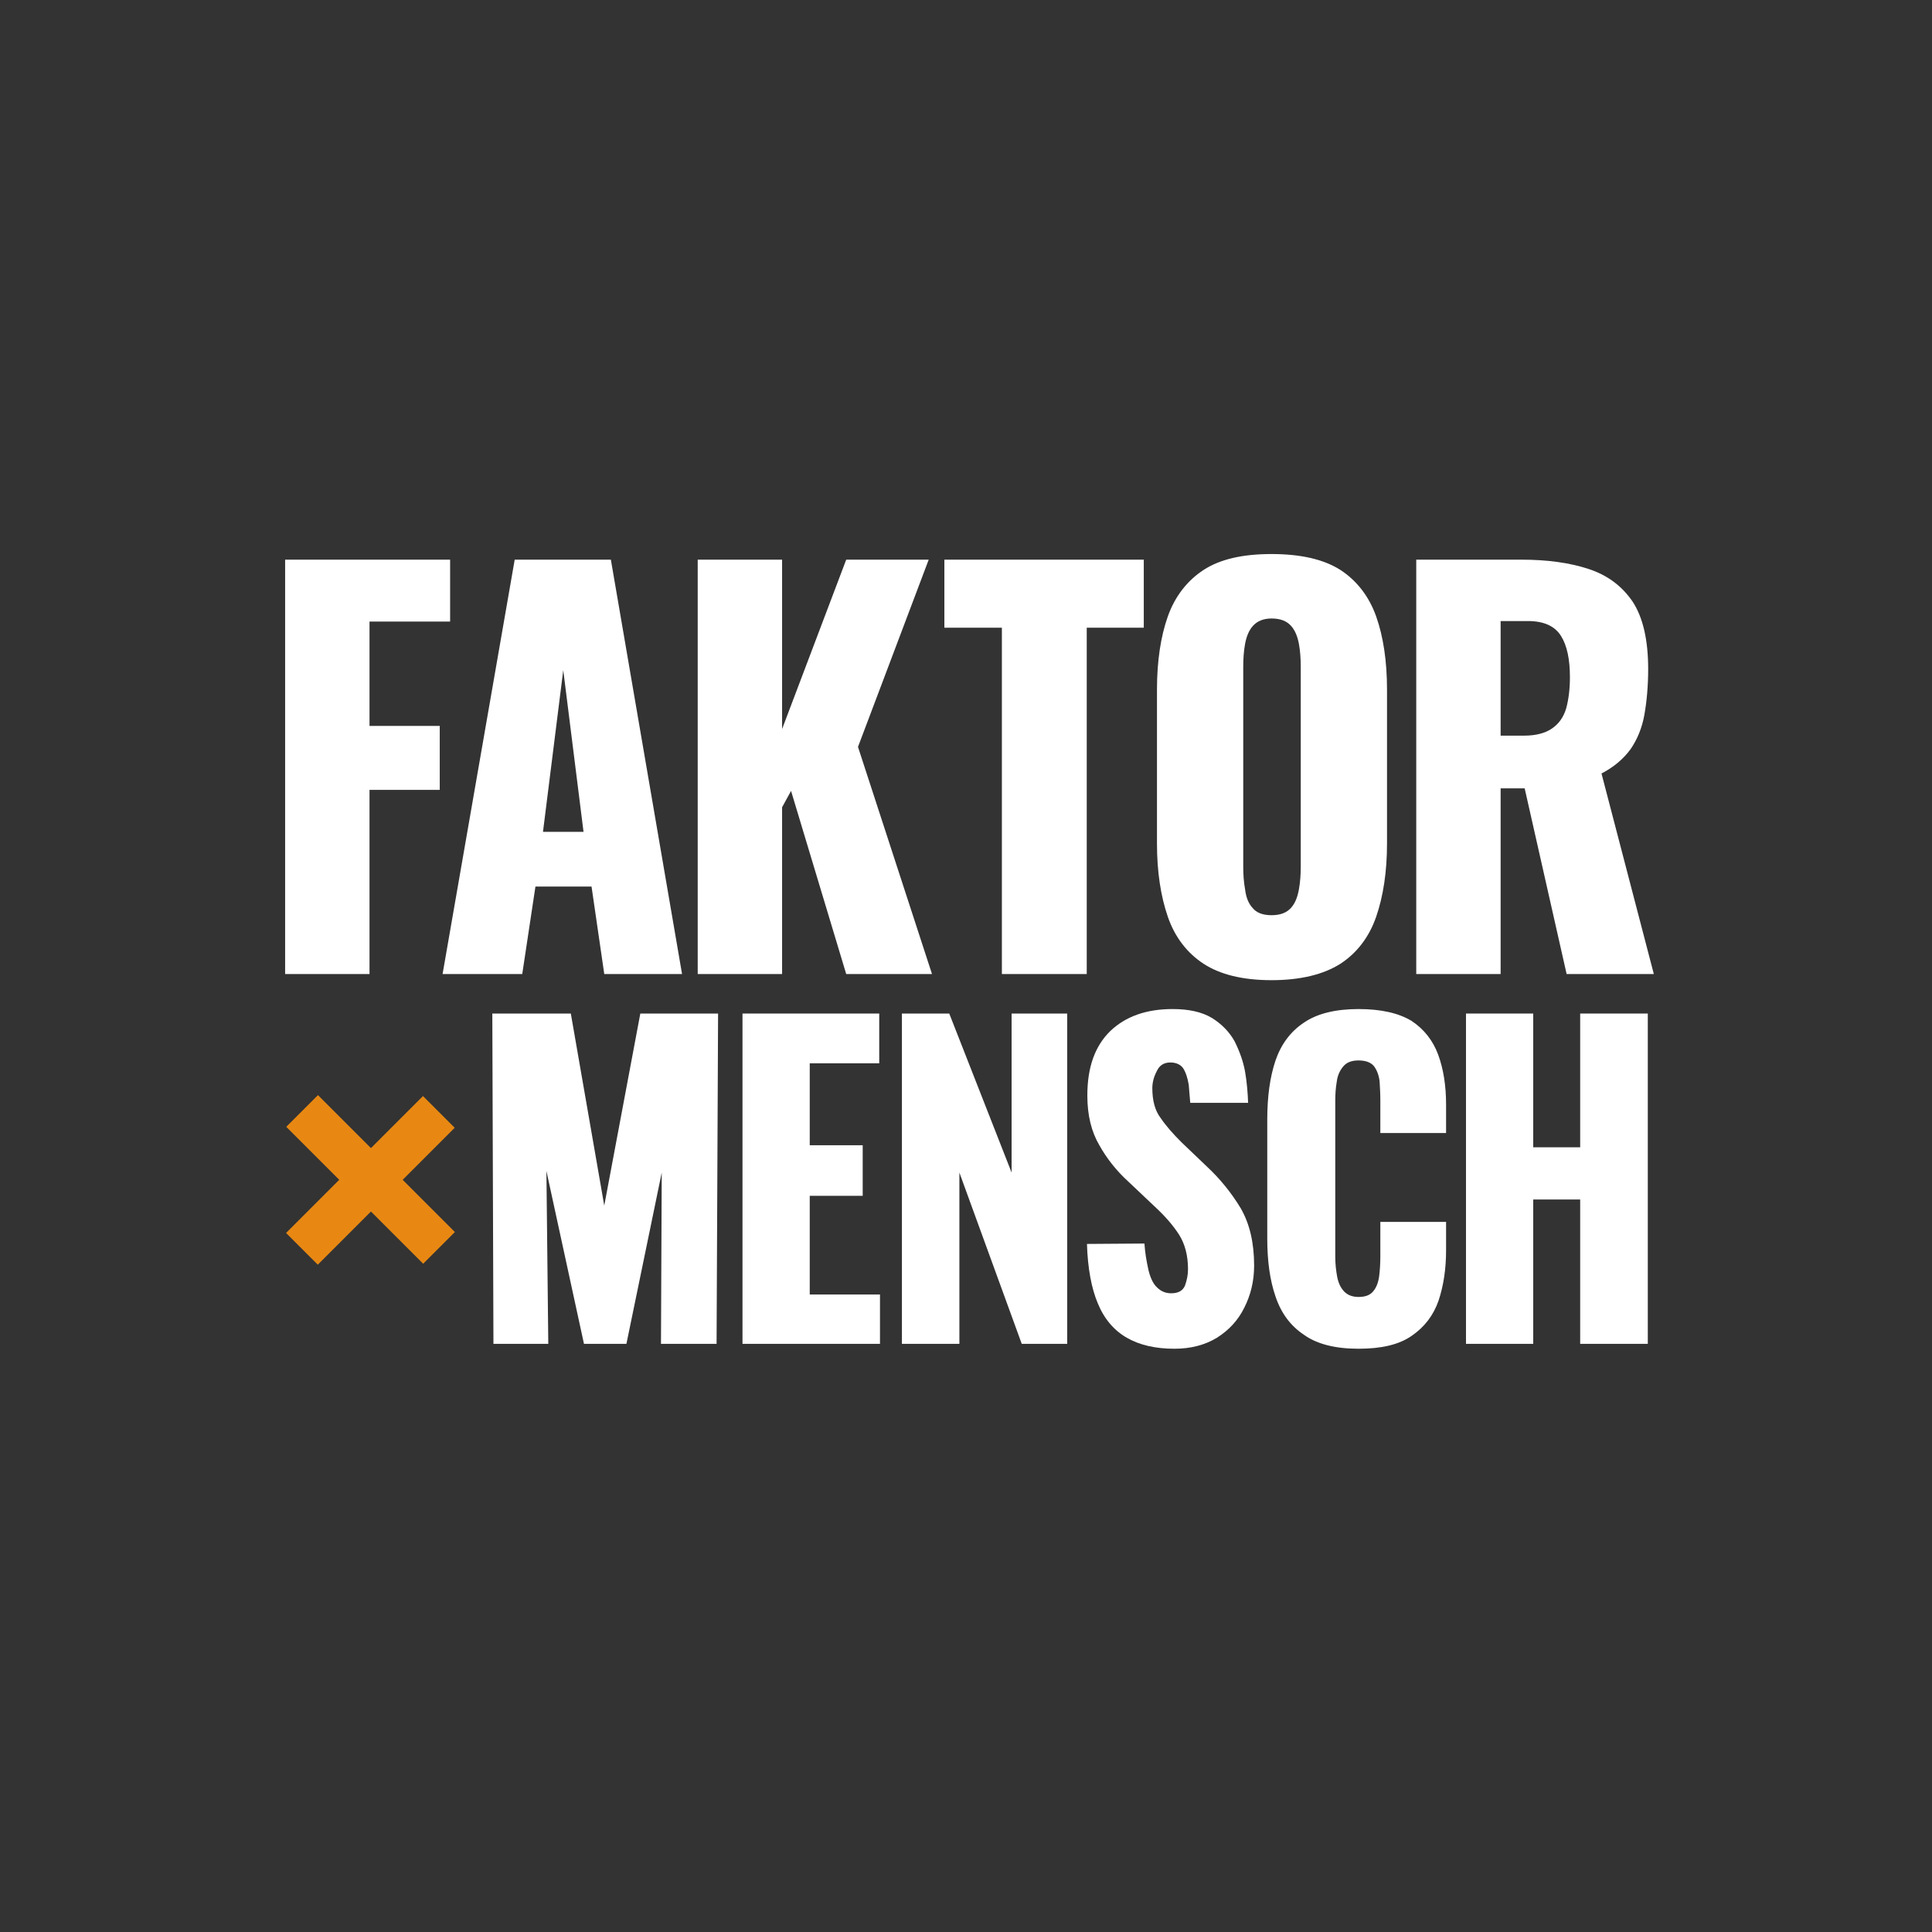 <?xml version="1.0" encoding="UTF-8" standalone="no"?>
<!DOCTYPE svg PUBLIC "-//W3C//DTD SVG 1.1//EN" "http://www.w3.org/Graphics/SVG/1.1/DTD/svg11.dtd">
<svg width="100%" height="100%" viewBox="0 0 400 400" version="1.1" xmlns="http://www.w3.org/2000/svg" xmlns:xlink="http://www.w3.org/1999/xlink" xml:space="preserve" xmlns:serif="http://www.serif.com/" style="fill-rule:evenodd;clip-rule:evenodd;stroke-linejoin:round;stroke-miterlimit:2;">
    <rect x="0" y="0" width="400" height="400" fill="#333333" stroke="none"/>
    <g transform="matrix(0.704,0,0,0.764,52.038,124.121)">
        <g>
            <g transform="matrix(138.633,0,0,138.633,1.618,101.496)">
                <path d="M0.06,-0L0.06,-0.81L0.41,-0.81L0.41,-0.689L0.239,-0.689L0.239,-0.485L0.388,-0.485L0.388,-0.36L0.239,-0.36L0.239,-0L0.06,-0Z" style="fill:white;fill-rule:nonzero;"/>
            </g>
            <g transform="matrix(1,0,0,1,53.329,101.496)">
                <g transform="matrix(138.633,0,0,138.633,0,0)">
                    <path d="M0.021,-0L0.174,-0.81L0.378,-0.81L0.529,-0L0.364,-0L0.337,-0.171L0.218,-0.171L0.19,-0L0.021,-0ZM0.234,-0.278L0.32,-0.278L0.277,-0.594L0.234,-0.278Z" style="fill:white;fill-rule:nonzero;"/>
                </g>
                <g transform="matrix(138.633,0,0,138.633,69.627,0)">
                    <path d="M0.06,-0L0.06,-0.81L0.239,-0.81L0.239,-0.479L0.375,-0.81L0.55,-0.81L0.4,-0.444L0.557,-0L0.375,-0L0.258,-0.358L0.239,-0.326L0.239,-0L0.06,-0Z" style="fill:white;fill-rule:nonzero;"/>
                </g>
            </g>
        </g>
        <g transform="matrix(1,0,0,1,202.289,101.496)">
            <g transform="matrix(138.633,0,0,138.633,0,0)">
                <path d="M0.133,-0L0.133,-0.677L0.011,-0.677L0.011,-0.81L0.434,-0.81L0.434,-0.677L0.313,-0.677L0.313,-0L0.133,-0Z" style="fill:white;fill-rule:nonzero;"/>
            </g>
            <g transform="matrix(138.633,0,0,138.633,57.255,0)">
                <path d="M0.292,0.012C0.231,0.012 0.183,0.001 0.148,-0.02C0.113,-0.041 0.087,-0.072 0.072,-0.112C0.057,-0.152 0.049,-0.2 0.049,-0.255L0.049,-0.556C0.049,-0.612 0.057,-0.66 0.072,-0.699C0.087,-0.738 0.113,-0.769 0.148,-0.79C0.183,-0.811 0.231,-0.821 0.292,-0.821C0.353,-0.821 0.402,-0.811 0.438,-0.79C0.473,-0.769 0.499,-0.738 0.514,-0.699C0.529,-0.66 0.537,-0.612 0.537,-0.556L0.537,-0.255C0.537,-0.2 0.529,-0.152 0.514,-0.112C0.499,-0.072 0.473,-0.041 0.438,-0.02C0.402,0.001 0.353,0.012 0.292,0.012ZM0.292,-0.115C0.311,-0.115 0.324,-0.12 0.333,-0.129C0.342,-0.138 0.347,-0.15 0.35,-0.165C0.353,-0.18 0.354,-0.195 0.354,-0.21L0.354,-0.6C0.354,-0.616 0.353,-0.631 0.35,-0.646C0.347,-0.66 0.342,-0.672 0.333,-0.681C0.324,-0.69 0.311,-0.695 0.292,-0.695C0.275,-0.695 0.262,-0.69 0.253,-0.681C0.244,-0.672 0.239,-0.66 0.236,-0.646C0.233,-0.631 0.232,-0.616 0.232,-0.6L0.232,-0.21C0.232,-0.195 0.233,-0.18 0.236,-0.165C0.238,-0.15 0.243,-0.138 0.252,-0.129C0.26,-0.12 0.273,-0.115 0.292,-0.115Z" style="fill:white;fill-rule:nonzero;"/>
            </g>
            <g transform="matrix(138.633,0,0,138.633,131.979,0)">
                <path d="M0.06,-0L0.06,-0.81L0.283,-0.81C0.338,-0.81 0.385,-0.804 0.425,-0.792C0.465,-0.78 0.496,-0.759 0.519,-0.728C0.541,-0.697 0.552,-0.653 0.552,-0.596C0.552,-0.563 0.549,-0.533 0.544,-0.507C0.539,-0.481 0.529,-0.459 0.515,-0.44C0.5,-0.421 0.48,-0.405 0.453,-0.392L0.564,-0L0.379,-0L0.29,-0.363L0.239,-0.363L0.239,-0L0.06,-0ZM0.239,-0.466L0.289,-0.466C0.314,-0.466 0.334,-0.471 0.348,-0.48C0.362,-0.489 0.372,-0.501 0.378,-0.519C0.383,-0.536 0.386,-0.556 0.386,-0.58C0.386,-0.615 0.38,-0.642 0.367,-0.661C0.354,-0.68 0.331,-0.69 0.297,-0.69L0.239,-0.69L0.239,-0.466Z" style="fill:white;fill-rule:nonzero;"/>
            </g>
        </g>
    </g>
    <g transform="matrix(0.561,0,0,0.609,97.729,278.229)">
        <g transform="matrix(138.633,0,0,138.633,0,0)">
            <path d="M0.057,-0L0.054,-0.81L0.263,-0.81L0.352,-0.339L0.448,-0.81L0.655,-0.81L0.651,0L0.503,0L0.505,-0.42L0.411,-0L0.298,-0L0.198,-0.424L0.203,0L0.057,-0Z" style="fill:white;fill-rule:nonzero;"/>
        </g>
        <g transform="matrix(138.633,0,0,138.633,91.498,0)">
            <path d="M0.06,-0L0.06,-0.81L0.424,-0.81L0.424,-0.688L0.239,-0.688L0.239,-0.487L0.38,-0.487L0.38,-0.363L0.239,-0.363L0.239,-0.121L0.426,-0.121L0.426,-0L0.06,-0Z" style="fill:white;fill-rule:nonzero;"/>
        </g>
        <g transform="matrix(138.633,0,0,138.633,150.333,0)">
            <path d="M0.06,-0L0.06,-0.81L0.186,-0.81L0.352,-0.42L0.352,-0.81L0.5,-0.81L0.5,-0L0.379,-0L0.213,-0.42L0.213,-0L0.06,-0Z" style="fill:white;fill-rule:nonzero;"/>
        </g>
        <g transform="matrix(138.633,0,0,138.633,221.12,0)">
            <path d="M0.275,0.012C0.224,0.012 0.182,0.003 0.148,-0.015C0.114,-0.033 0.088,-0.061 0.071,-0.099C0.054,-0.136 0.044,-0.185 0.042,-0.245L0.195,-0.246C0.197,-0.221 0.2,-0.206 0.205,-0.184C0.21,-0.163 0.218,-0.147 0.229,-0.138C0.239,-0.129 0.251,-0.124 0.266,-0.124C0.285,-0.124 0.297,-0.13 0.303,-0.143C0.308,-0.156 0.311,-0.169 0.311,-0.183C0.311,-0.216 0.303,-0.245 0.287,-0.268C0.271,-0.291 0.249,-0.314 0.222,-0.337L0.152,-0.398C0.121,-0.424 0.095,-0.454 0.075,-0.487C0.054,-0.52 0.043,-0.56 0.043,-0.609C0.043,-0.678 0.063,-0.73 0.104,-0.767C0.145,-0.803 0.2,-0.821 0.27,-0.821C0.313,-0.821 0.348,-0.814 0.375,-0.799C0.401,-0.784 0.421,-0.765 0.435,-0.742C0.448,-0.718 0.458,-0.693 0.463,-0.667C0.468,-0.64 0.47,-0.615 0.471,-0.591L0.317,-0.591C0.316,-0.605 0.314,-0.619 0.313,-0.635C0.31,-0.652 0.305,-0.666 0.298,-0.676C0.291,-0.685 0.279,-0.69 0.264,-0.69C0.247,-0.69 0.235,-0.683 0.228,-0.669C0.22,-0.655 0.216,-0.641 0.216,-0.627C0.216,-0.597 0.223,-0.572 0.238,-0.554C0.252,-0.535 0.271,-0.515 0.294,-0.494L0.361,-0.435C0.396,-0.405 0.426,-0.371 0.451,-0.333C0.475,-0.295 0.487,-0.248 0.487,-0.192C0.487,-0.154 0.478,-0.12 0.461,-0.089C0.444,-0.057 0.419,-0.033 0.388,-0.015C0.356,0.003 0.318,0.012 0.275,0.012Z" style="fill:white;fill-rule:nonzero;"/>
        </g>
        <g transform="matrix(138.633,0,0,138.633,286.693,0)">
            <path d="M0.292,0.012C0.231,0.012 0.182,0.001 0.147,-0.022C0.111,-0.044 0.086,-0.075 0.071,-0.116C0.056,-0.156 0.049,-0.203 0.049,-0.258L0.049,-0.55C0.049,-0.606 0.056,-0.654 0.071,-0.695C0.086,-0.735 0.111,-0.766 0.147,-0.788C0.182,-0.81 0.231,-0.821 0.292,-0.821C0.352,-0.821 0.399,-0.811 0.433,-0.792C0.466,-0.772 0.49,-0.744 0.504,-0.709C0.518,-0.674 0.525,-0.633 0.525,-0.587L0.525,-0.517L0.35,-0.517L0.35,-0.598C0.35,-0.614 0.349,-0.629 0.348,-0.644C0.346,-0.659 0.341,-0.671 0.333,-0.681C0.325,-0.69 0.311,-0.695 0.292,-0.695C0.273,-0.695 0.26,-0.69 0.251,-0.68C0.242,-0.67 0.236,-0.658 0.234,-0.643C0.231,-0.627 0.23,-0.612 0.23,-0.595L0.23,-0.214C0.23,-0.196 0.232,-0.18 0.235,-0.165C0.238,-0.15 0.244,-0.138 0.253,-0.129C0.262,-0.12 0.275,-0.115 0.292,-0.115C0.311,-0.115 0.324,-0.12 0.332,-0.13C0.34,-0.139 0.345,-0.152 0.347,-0.167C0.349,-0.182 0.35,-0.198 0.35,-0.214L0.35,-0.299L0.525,-0.299L0.525,-0.229C0.525,-0.183 0.518,-0.142 0.505,-0.106C0.491,-0.069 0.467,-0.041 0.434,-0.02C0.4,0.002 0.353,0.012 0.292,0.012Z" style="fill:white;fill-rule:nonzero;"/>
        </g>
        <g transform="matrix(138.633,0,0,138.633,358.089,0)">
            <path d="M0.063,-0L0.063,-0.81L0.242,-0.81L0.242,-0.482L0.367,-0.482L0.367,-0.81L0.547,-0.81L0.547,-0L0.367,-0L0.367,-0.354L0.242,-0.354L0.242,-0L0.063,-0Z" style="fill:white;fill-rule:nonzero;"/>
        </g>
    </g>
    <g transform="matrix(0.687,0,0,0.687,-173.839,204.69)">
        <g transform="matrix(0.566,-0.566,0.806,0.806,114.452,212.524)">
            <rect x="349.596" y="33.482" width="16.885" height="51.194" style="fill:rgb(232,136,19);"/>
        </g>
        <g transform="matrix(0.566,0.566,-0.806,0.806,209.632,-192.491)">
            <rect x="349.596" y="33.482" width="16.885" height="51.194" style="fill:rgb(232,136,19);"/>
        </g>
    </g>
</svg>
